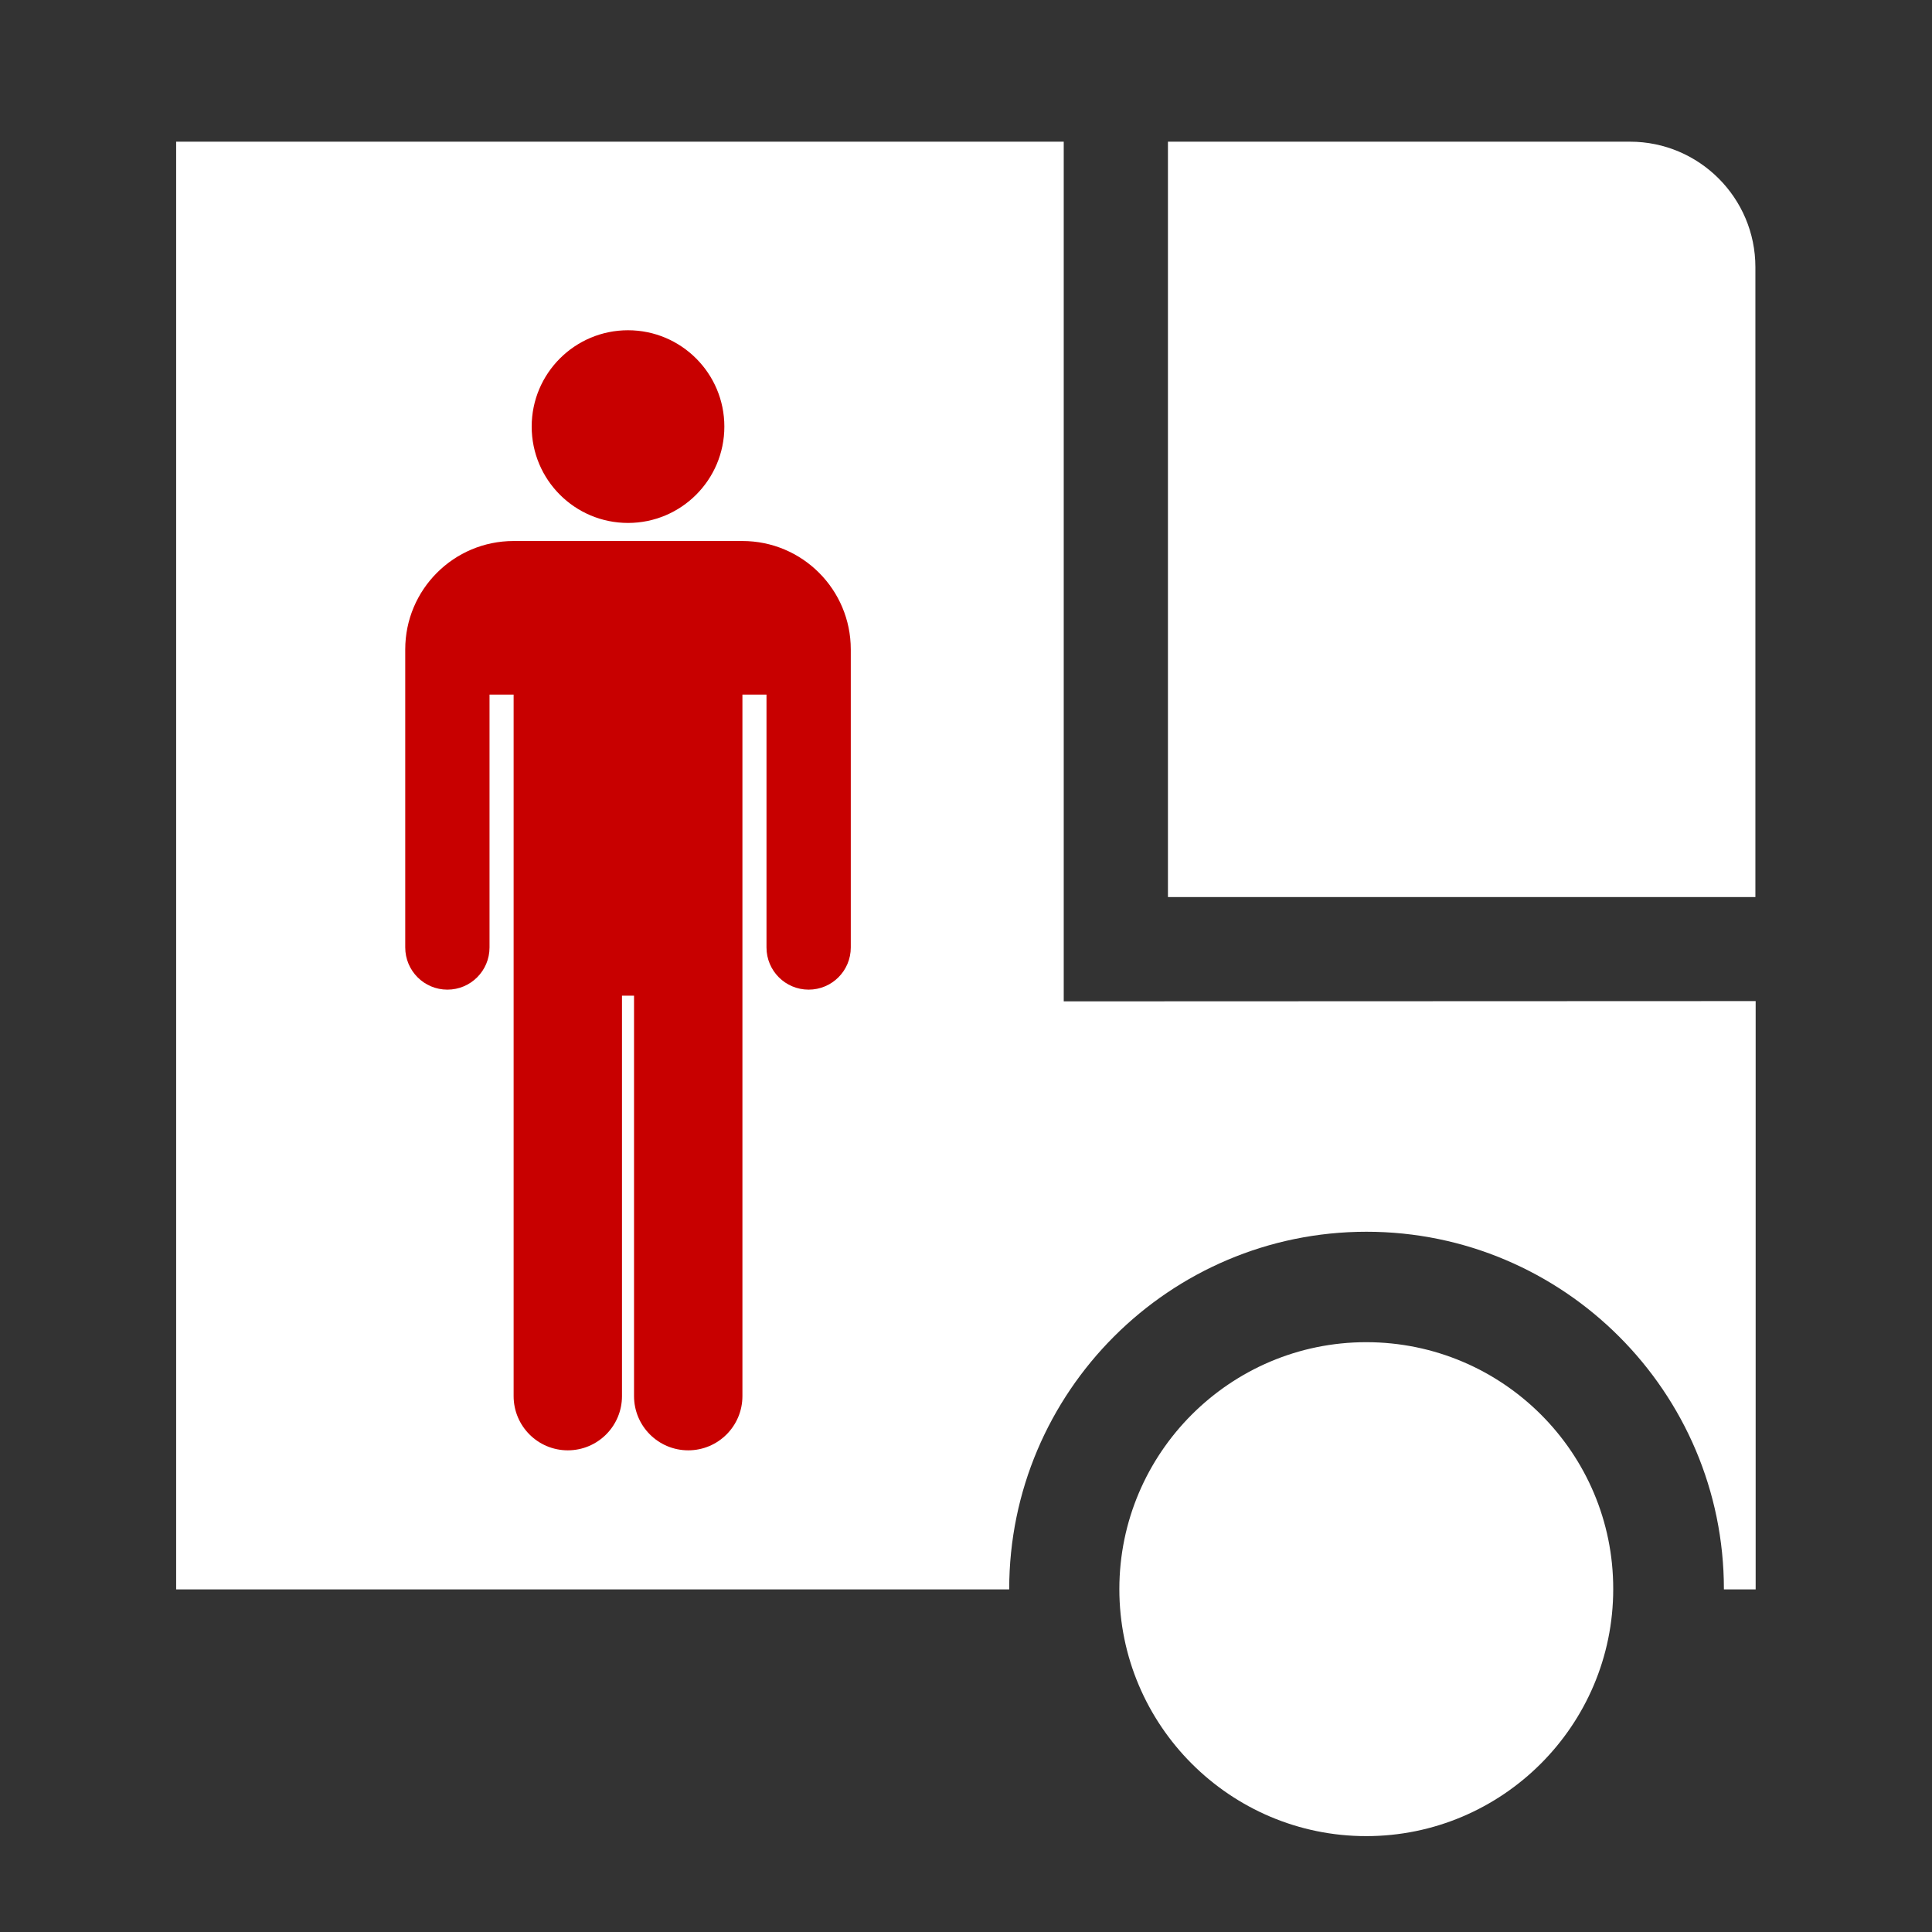 <svg width="80" height="80" viewBox="0 0 80 80" fill="none" xmlns="http://www.w3.org/2000/svg">
<rect x="0" y="0" width="80" height="80" fill="#333333" stroke="none"/>
<mask id="mask0_3696_3708" style="mask-type:luminance" maskUnits="userSpaceOnUse" x="-3" y="-3" width="86" height="86">
<path d="M-2.667 -2.667H82.653V82.667H-2.667V-2.667Z" fill="white"/>
</mask>
<g mask="url(#mask0_3696_3708)">
</g>
<path d="M56.573 55.577C62.217 55.577 66.811 60.16 66.8 65.802C66.8 71.447 62.206 76.03 56.573 76.03C50.944 76.03 46.35 71.447 46.35 65.802C46.35 60.16 50.944 55.577 56.573 55.577ZM48.362 37.146V5.867H67.496C70.355 5.867 72.687 8.192 72.687 11.062V37.146H48.362ZM44.047 41.464L72.698 41.453V65.813H71.383V65.802C71.383 57.644 64.744 51.004 56.584 51.004C48.427 51.004 41.789 57.644 41.789 65.802V65.813H7.294V5.867H44.047V41.464Z" fill="white"/>
<path d="M26.005 13.675C28.208 13.675 29.994 15.461 29.994 17.664C29.994 19.868 28.208 21.654 26.005 21.654C23.802 21.654 22.016 19.868 22.016 17.664C22.016 15.461 23.802 13.675 26.005 13.675ZM30.742 22.402C33.22 22.402 35.229 24.411 35.229 26.89V28.761V39.233C35.229 40.198 34.448 40.979 33.484 40.979C32.52 40.979 31.739 40.198 31.739 39.233V28.761H30.742V40.854V41.228V57.81C30.742 59.05 29.737 60.055 28.498 60.055C27.259 60.055 26.254 59.05 26.254 57.81V41.228H25.755V57.81C25.755 59.05 24.751 60.055 23.511 60.055C22.272 60.055 21.268 59.05 21.268 57.81V41.228V40.854V28.761H20.27V39.233C20.27 40.198 19.489 40.979 18.525 40.979C17.561 40.979 16.78 40.198 16.78 39.23V28.761V26.89C16.78 24.411 18.789 22.402 21.268 22.402H30.742Z" fill="#C80000"/>
</svg>
